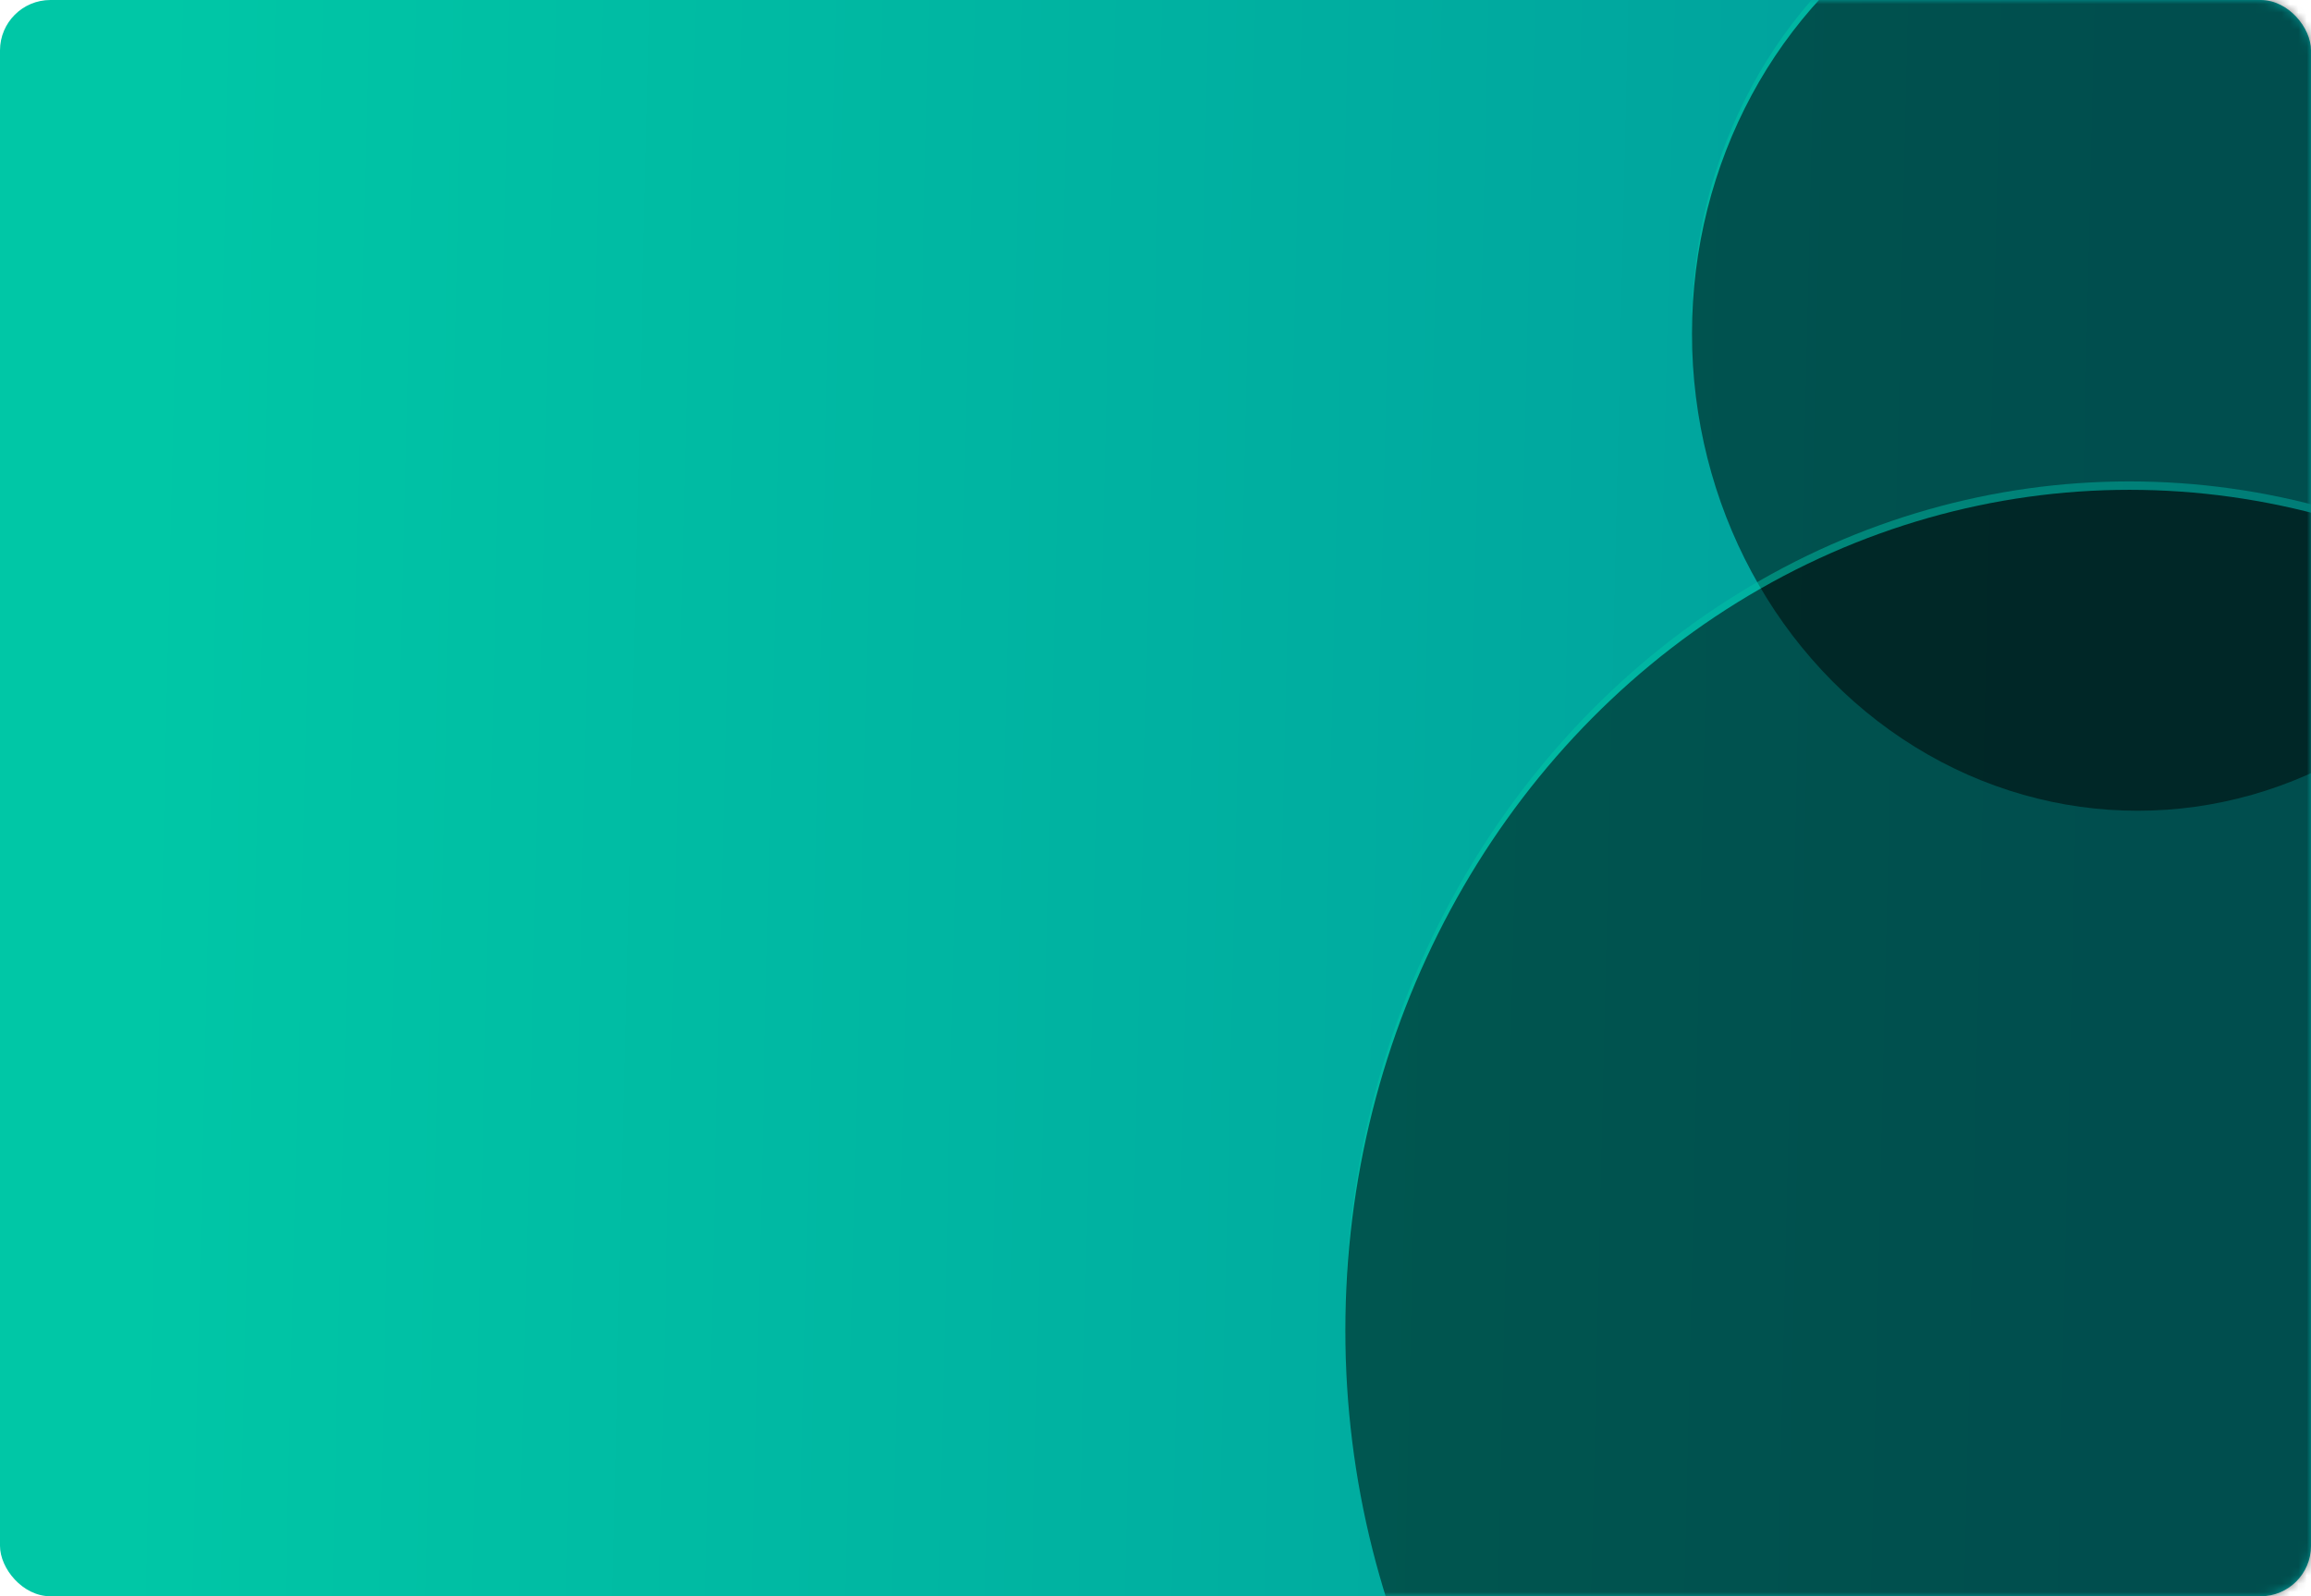 <?xml version="1.0" encoding="UTF-8"?>
<svg width="275px" height="190px" viewBox="0 0 275 190" version="1.1" xmlns="http://www.w3.org/2000/svg" xmlns:xlink="http://www.w3.org/1999/xlink">
    <!-- Generator: Sketch 61 (89581) - https://sketch.com -->
    <title>编组 10</title>
    <desc>Created with Sketch.</desc>
    <defs>
        <linearGradient x1="6.464%" y1="50%" x2="90.482%" y2="51.343%" id="linearGradient-1">
            <stop stop-color="#00C7A6" offset="0%"></stop>
            <stop stop-color="#009D9C" offset="100%"></stop>
        </linearGradient>
        <rect id="path-2" x="0" y="0" width="275" height="190" rx="6"></rect>
        <linearGradient x1="12.042%" y1="50%" x2="85.295%" y2="52.814%" id="linearGradient-4">
            <stop stop-color="#00C7A6" offset="0%"></stop>
            <stop stop-color="#009D9C" offset="100%"></stop>
        </linearGradient>
        <ellipse id="path-5" cx="254.375" cy="38.704" rx="53.036" ry="56.799"></ellipse>
        <filter x="-1.9%" y="-1.8%" width="103.8%" height="103.5%" filterUnits="objectBoundingBox" id="filter-6">
            <feGaussianBlur stdDeviation="1.5" in="SourceAlpha" result="shadowBlurInner1"></feGaussianBlur>
            <feOffset dx="0" dy="1" in="shadowBlurInner1" result="shadowOffsetInner1"></feOffset>
            <feComposite in="shadowOffsetInner1" in2="SourceAlpha" operator="arithmetic" k2="-1" k3="1" result="shadowInnerInner1"></feComposite>
            <feColorMatrix values="0 0 0 0 1   0 0 0 0 1   0 0 0 0 1  0 0 0 0.5 0" type="matrix" in="shadowInnerInner1"></feColorMatrix>
        </filter>
        <linearGradient x1="12.119%" y1="50%" x2="85.223%" y2="52.814%" id="linearGradient-7">
            <stop stop-color="#00C7A6" offset="0%"></stop>
            <stop stop-color="#009D9C" offset="100%"></stop>
        </linearGradient>
        <ellipse id="path-8" cx="253.393" cy="157.328" rx="93.304" ry="100.026"></ellipse>
        <filter x="-1.1%" y="-1.0%" width="102.1%" height="102.0%" filterUnits="objectBoundingBox" id="filter-9">
            <feGaussianBlur stdDeviation="1.5" in="SourceAlpha" result="shadowBlurInner1"></feGaussianBlur>
            <feOffset dx="0" dy="1" in="shadowBlurInner1" result="shadowOffsetInner1"></feOffset>
            <feComposite in="shadowOffsetInner1" in2="SourceAlpha" operator="arithmetic" k2="-1" k3="1" result="shadowInnerInner1"></feComposite>
            <feColorMatrix values="0 0 0 0 1   0 0 0 0 1   0 0 0 0 1  0 0 0 0.5 0" type="matrix" in="shadowInnerInner1"></feColorMatrix>
        </filter>
    </defs>
    <g id="页面-1" stroke="none" stroke-width="1" fill="none" fill-rule="evenodd">
        <g id="1302门店大数据可视化销售监管统计后台UI首页" transform="translate(-400, -40)">
            <g id="编组-10" transform="translate(400, 40)">
                <g id="椭圆形-+-椭圆形-蒙版">
                    <mask id="mask-3" fill="white">
                        <use xlink:href="#path-2"></use>
                    </mask>
                    <use id="蒙版" fill="url(#linearGradient-1)" xlink:href="#path-2"></use>
                    <g id="椭圆形" opacity="0.5" mask="url(#mask-3)">
                        <use fill="url(#linearGradient-4)" fill-rule="evenodd" xlink:href="#path-5"></use>
                        <use fill="black" fill-opacity="1" filter="url(#filter-6)" xlink:href="#path-5"></use>
                    </g>
                    <g id="椭圆形" opacity="0.5" mask="url(#mask-3)">
                        <use fill="url(#linearGradient-7)" fill-rule="evenodd" xlink:href="#path-8"></use>
                        <use fill="black" fill-opacity="1" filter="url(#filter-9)" xlink:href="#path-8"></use>
                    </g>
                </g>
            </g>
        </g>
    </g>
</svg>